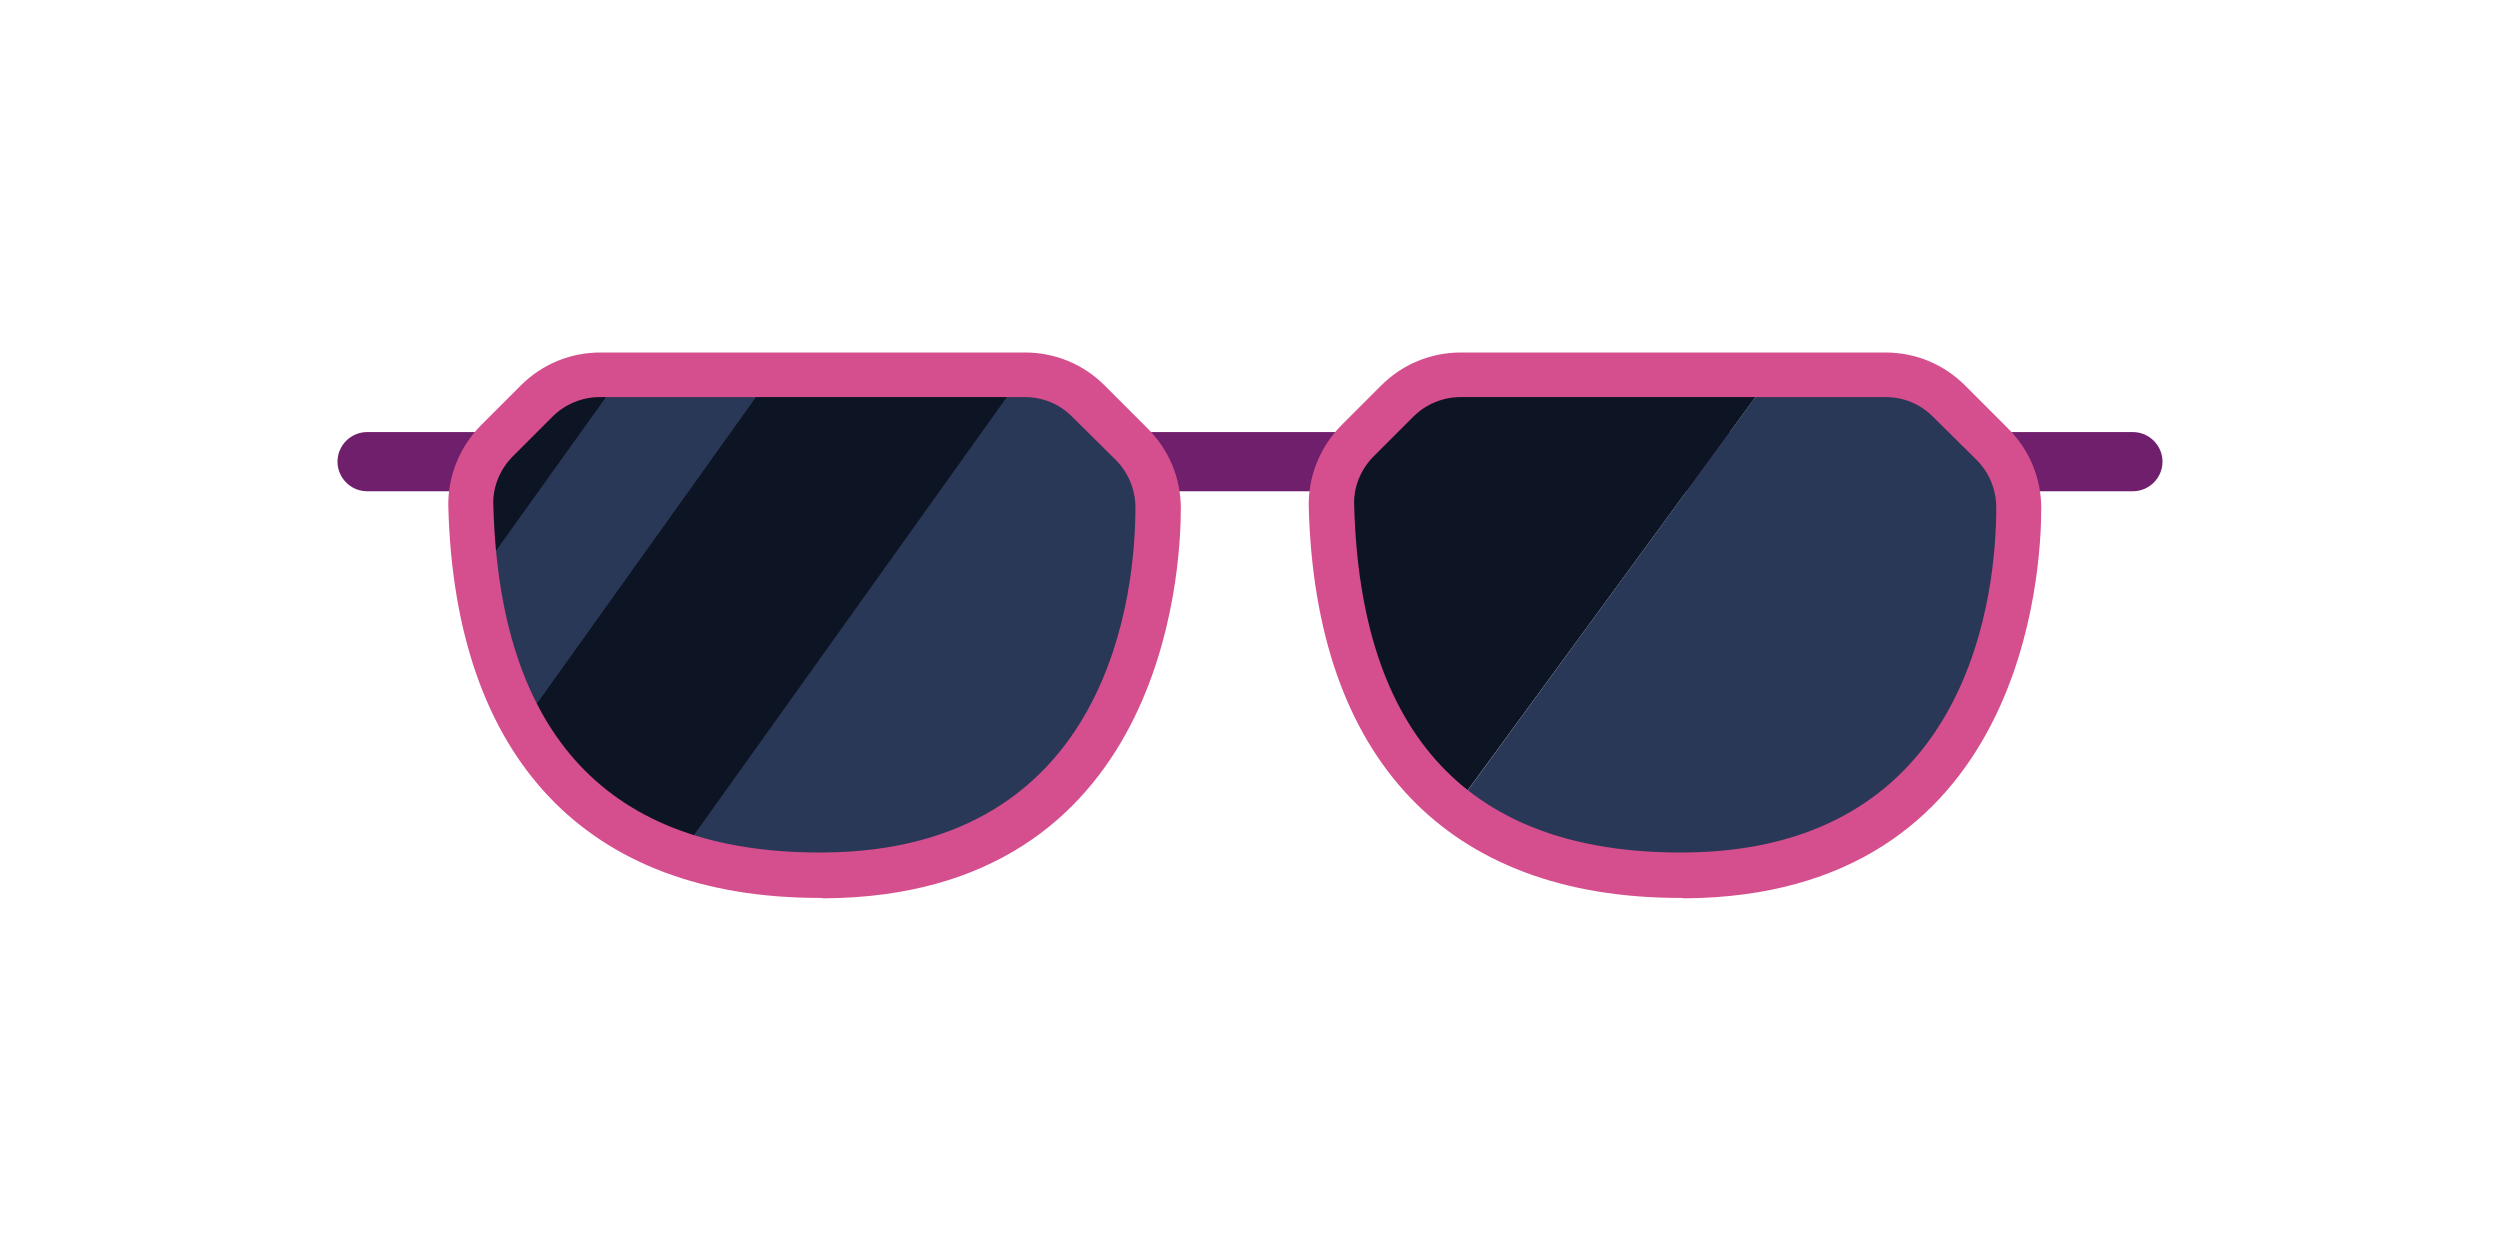 <svg width="60" height="30" viewBox="0 0 60 30" fill="none" xmlns="http://www.w3.org/2000/svg">
<g clip-path="url(#clip0_338_856)">
<path d="M51.19 11.79H8.81C8.42 11.79 8.1 11.47 8.1 11.08C8.1 10.69 8.42 10.37 8.81 10.37H51.19C51.58 10.37 51.9 10.69 51.9 11.08C51.9 11.47 51.58 11.79 51.19 11.79Z" fill="#6F1F6B"/>
<path d="M27.79 12.19C27.79 14.7 26.85 20.96 19.75 21.01C18.4 21.02 17.27 20.83 16.32 20.51C14.44 19.87 13.26 18.69 12.54 17.37C11.89 16.22 11.58 14.97 11.43 13.88C11.34 13.22 11.31 12.62 11.3 12.15C11.28 11.56 11.52 10.99 11.94 10.57L12.89 9.62C13.29 9.22 13.84 8.98 14.42 8.98H24.61C25.18 8.98 25.73 9.21 26.14 9.62L27.18 10.66C27.56 11.07 27.79 11.62 27.79 12.19Z" fill="#0D1424"/>
<path d="M18.53 8.99L12.54 17.37C11.89 16.22 11.58 14.97 11.43 13.88L14.93 8.99H18.53Z" fill="#293856"/>
<path d="M27.79 12.19C27.79 14.7 26.85 20.96 19.75 21.01C18.4 21.02 17.27 20.83 16.32 20.51L24.55 8.99H24.59C25.16 8.99 25.71 9.22 26.12 9.63L27.16 10.67C27.56 11.07 27.79 11.62 27.79 12.19Z" fill="#293856"/>
<path d="M35.06 8.99C34.49 8.99 33.94 9.22 33.53 9.63L32.58 10.58C32.16 11 31.93 11.57 31.94 12.16C31.95 12.63 31.98 13.23 32.07 13.89C32.22 14.97 32.53 16.22 33.18 17.38C33.59 18.12 34.15 18.82 34.9 19.41L42.52 9H35.06V8.99Z" fill="#0D1424"/>
<path d="M40.41 21.01C47.51 20.97 48.45 14.7 48.45 12.19C48.45 11.61 48.22 11.07 47.82 10.66L46.78 9.62C46.38 9.22 45.83 8.98 45.25 8.98H42.53L34.91 19.4C35.48 19.85 36.16 20.23 36.98 20.51C37.93 20.83 39.06 21.02 40.41 21.01Z" fill="#293856"/>
<path d="M19.67 21.55C14.09 21.55 10.92 18.22 10.76 12.17C10.74 11.44 11.03 10.72 11.55 10.2L12.5 9.25C13.01 8.74 13.69 8.46 14.41 8.46H24.6C25.32 8.46 26 8.74 26.51 9.25L27.55 10.29C28.06 10.8 28.34 11.48 28.34 12.2C28.34 13.75 27.92 21.51 19.77 21.56C19.72 21.55 19.69 21.55 19.67 21.55ZM14.4 9.53C13.97 9.53 13.56 9.7 13.26 10L12.31 10.95C12 11.26 11.82 11.69 11.84 12.13C11.99 17.66 14.62 20.46 19.67 20.46C19.7 20.46 19.73 20.46 19.75 20.46C26.71 20.42 27.25 14.11 27.25 12.18C27.25 11.75 27.08 11.34 26.78 11.04L25.73 10C25.42 9.69 25.02 9.53 24.59 9.53H14.4Z" fill="#D54E8D"/>
<path d="M40.32 21.55C34.74 21.55 31.57 18.22 31.41 12.17C31.39 11.44 31.68 10.72 32.2 10.2L33.15 9.25C33.66 8.74 34.34 8.46 35.06 8.46H45.25C45.97 8.46 46.65 8.74 47.16 9.25L48.2 10.29C48.71 10.8 48.99 11.48 48.99 12.2C48.99 13.75 48.57 21.51 40.42 21.56C40.38 21.55 40.35 21.55 40.32 21.55ZM35.06 9.53C34.63 9.53 34.22 9.7 33.92 10L32.97 10.95C32.66 11.26 32.48 11.69 32.5 12.13C32.65 17.66 35.28 20.46 40.33 20.46C40.36 20.46 40.39 20.46 40.41 20.46C47.37 20.42 47.91 14.11 47.91 12.18C47.91 11.75 47.74 11.34 47.44 11.04L46.39 10C46.08 9.69 45.68 9.53 45.25 9.53H35.06Z" fill="#D54E8D"/>
</g>
<defs>
<clipPath id="clip0_338_856">
<rect width="60" height="30" fill="white"/>
</clipPath>
</defs>
</svg>
